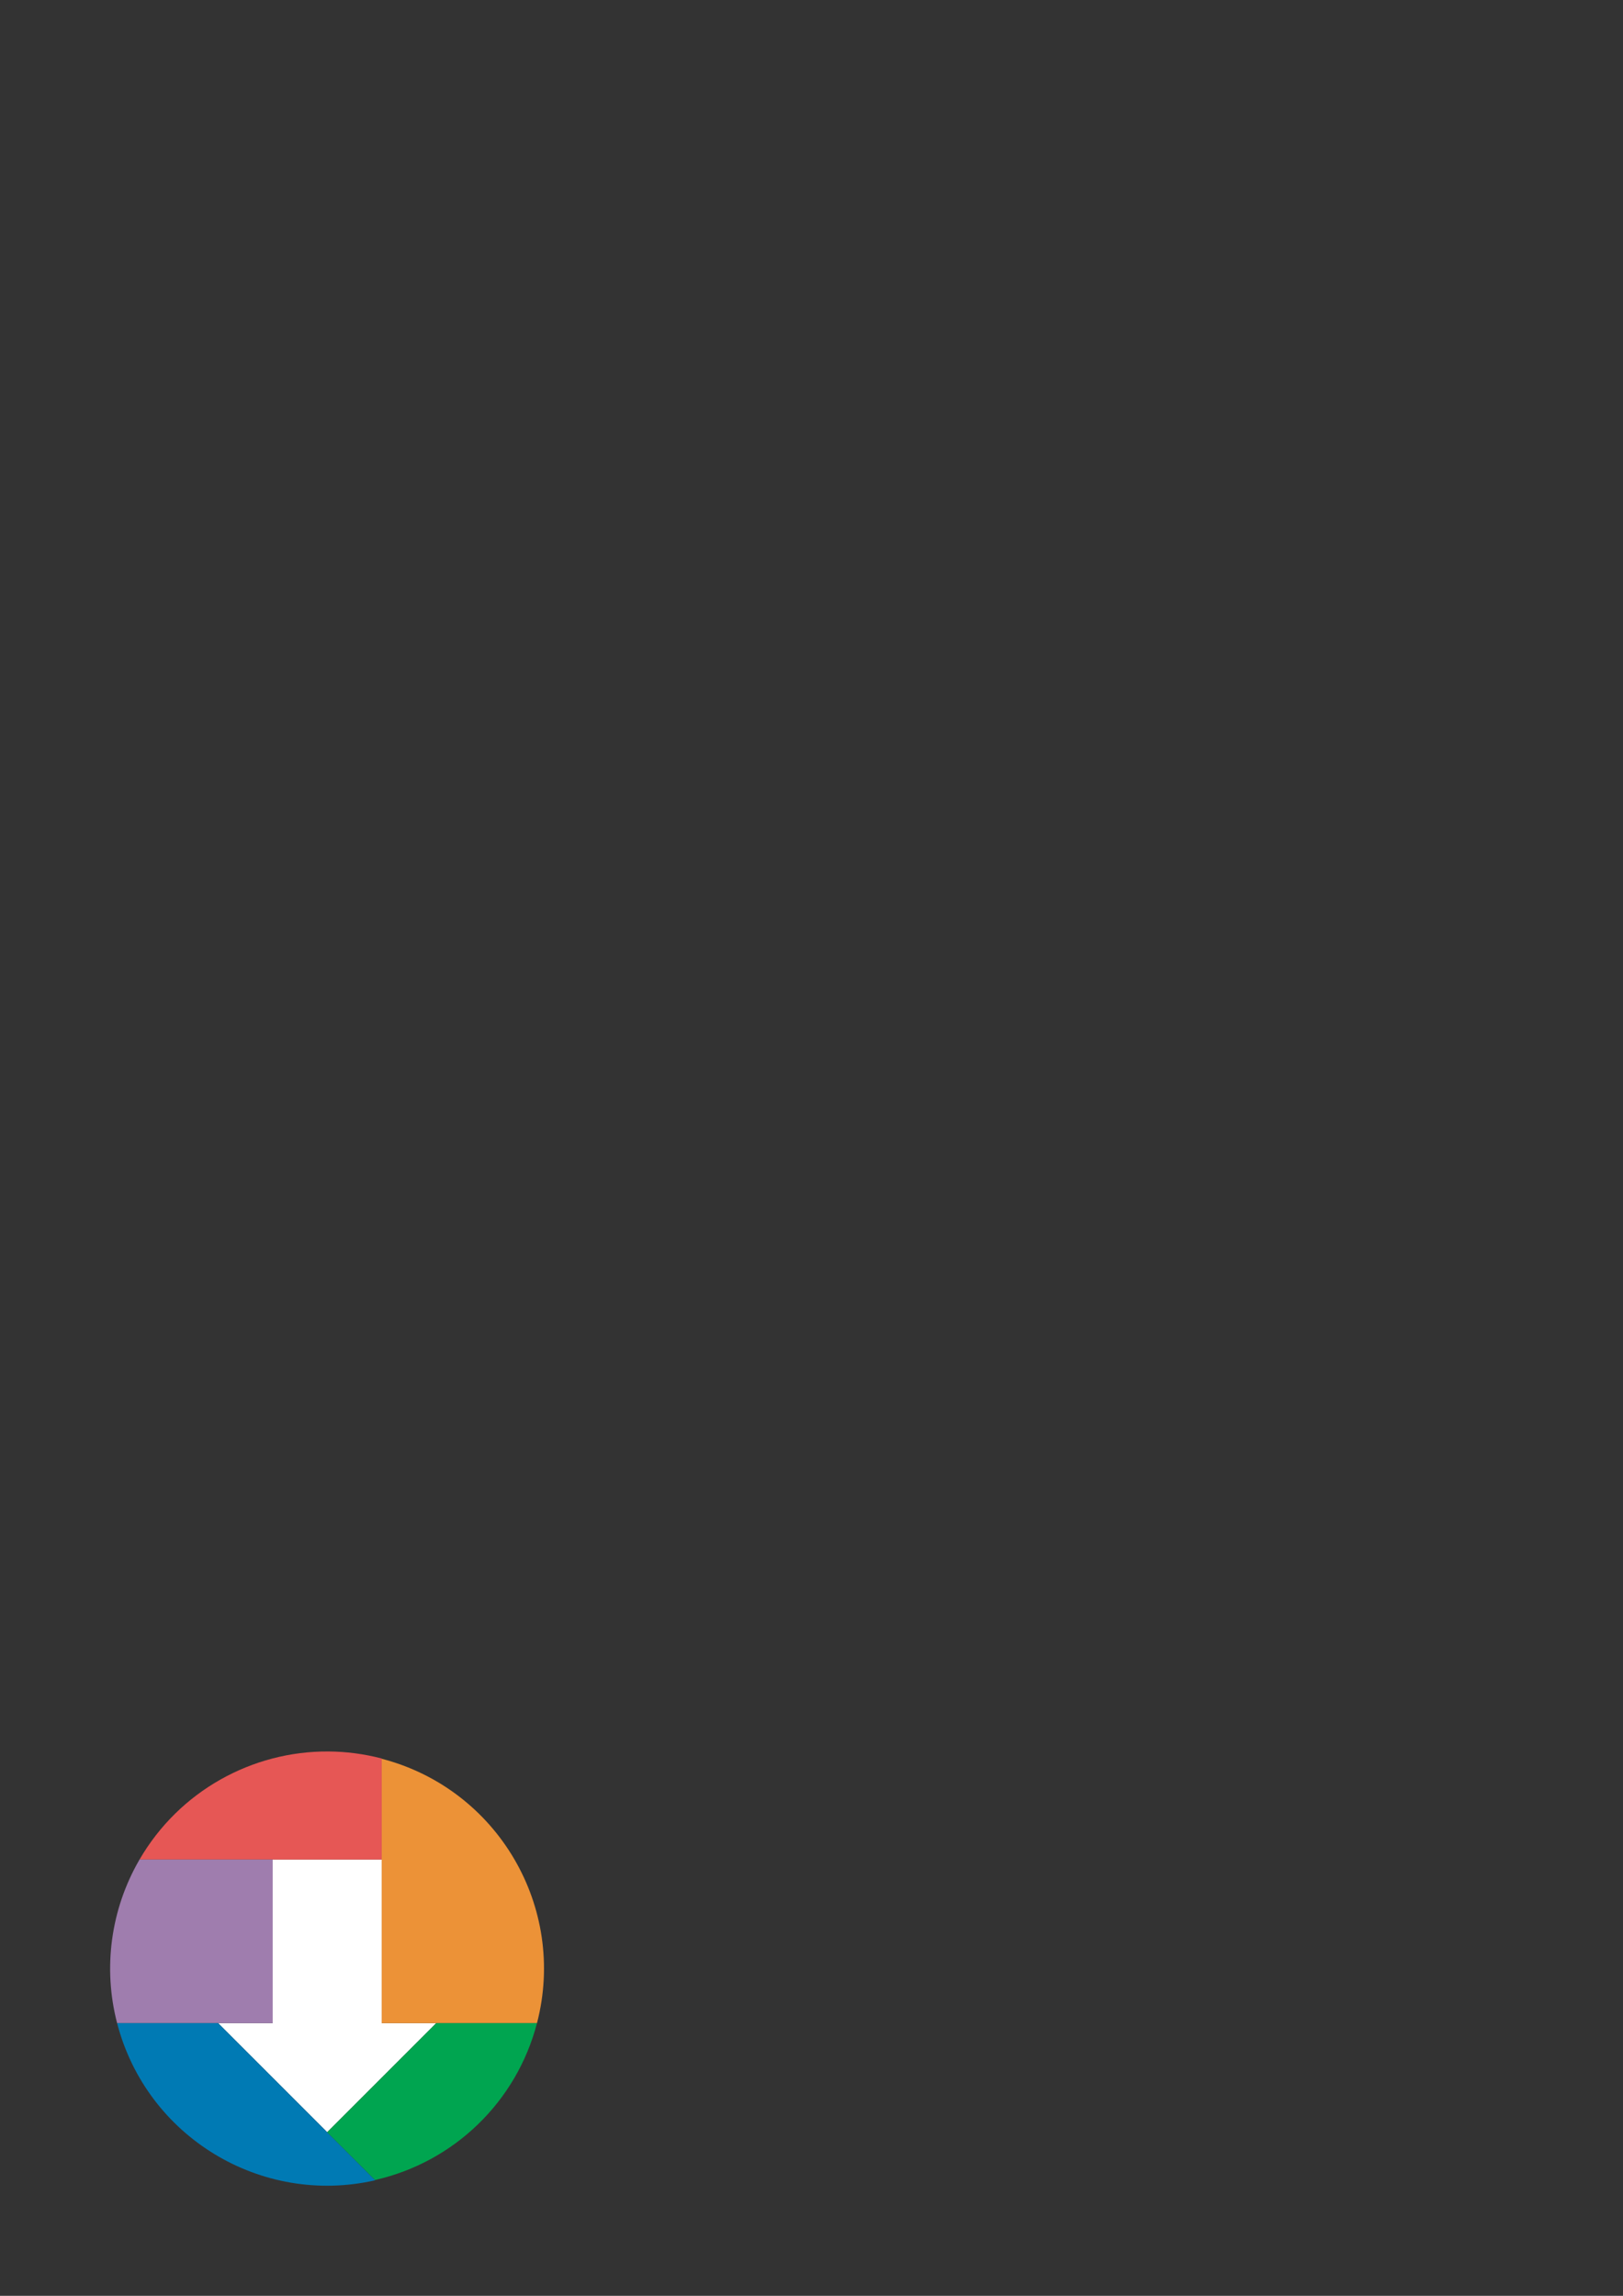 <?xml version="1.0" encoding="UTF-8" standalone="no"?>
<!-- Created with Inkscape (http://www.inkscape.org/) -->

<svg
   xmlns:dc="http://purl.org/dc/elements/1.1/"
   xmlns:cc="http://creativecommons.org/ns#"
   xmlns:rdf="http://www.w3.org/1999/02/22-rdf-syntax-ns#"
   xmlns:svg="http://www.w3.org/2000/svg"
   xmlns="http://www.w3.org/2000/svg"
   xmlns:sodipodi="http://sodipodi.sourceforge.net/DTD/sodipodi-0.dtd"
   xmlns:inkscape="http://www.inkscape.org/namespaces/inkscape"
   width="744.094"
   height="1052.362"
   id="svg2"
   version="1.1"
   inkscape:version="0.47+devel r9498"
   sodipodi:docname="pwad-logo.svg"
   style="display:inline"
   inkscape:export-filename="/Users/laurent/Documents/pwad-logo.png"
   inkscape:export-xdpi="90"
   inkscape:export-ydpi="90">
  <rect width="100%" height="100%" fill="#333333" stroke="none"/>
  <defs
     id="defs4" />
  <sodipodi:namedview
     id="base"
     pagecolor="#ffffff"
     bordercolor="#666666"
     borderopacity="1.0"
     inkscape:pageopacity="0.0"
     inkscape:pageshadow="2"
     inkscape:zoom="2"
     inkscape:cx="204.51393"
     inkscape:cy="113.52765"
     inkscape:document-units="px"
     inkscape:current-layer="layer4"
     showgrid="false"
     showguides="true"
     inkscape:guide-bbox="true"
     inkscape:window-width="1600"
     inkscape:window-height="1152"
     inkscape:window-x="0"
     inkscape:window-y="0"
     inkscape:window-maximized="0">
    <sodipodi:guide
       orientation="1,0"
       position="200,321.5"
       id="guide3768" />
    <sodipodi:guide
       orientation="1,0"
       position="100,323.5"
       id="guide3770" />
    <sodipodi:guide
       orientation="0,1"
       position="-126,200"
       id="guide3772" />
    <sodipodi:guide
       orientation="0,1"
       position="-118,100"
       id="guide3774" />
    <sodipodi:guide
       orientation="1,0"
       position="150,322.5"
       id="guide3776" />
    <sodipodi:guide
       orientation="0,1"
       position="-71.5,150"
       id="guide3778" />
    <sodipodi:guide
       orientation="-0.707,0.707"
       position="100,150"
       id="guide3780" />
    <sodipodi:guide
       orientation="0,1"
       position="-38,250"
       id="guide3796" />
    <sodipodi:guide
       orientation="-0.707,0.707"
       position="150,100"
       id="guide3895" />
    <sodipodi:guide
       orientation="0.707,0.707"
       position="150,100"
       id="guide3897" />
    <sodipodi:guide
       orientation="0,1"
       position="-40.5,125"
       id="guide3899" />
    <sodipodi:guide
       orientation="-0.707,0.707"
       position="200,125"
       id="guide3901" />
    <sodipodi:guide
       orientation="0.707,0.707"
       position="100,125"
       id="guide3903" />
    <sodipodi:guide
       orientation="1,0"
       position="125,125"
       id="guide3907" />
    <sodipodi:guide
       orientation="1,0"
       position="175,125"
       id="guide3909" />
  </sodipodi:namedview>
  <g
     inkscape:groupmode="layer"
     id="layer3"
     inkscape:label="circle"
     style="display:none">
    <path
       sodipodi:type="arc"
       style="fill:none;stroke:#000000;stroke-width:1.248;stroke-miterlimit:4;stroke-dasharray:none;display:inline"
       id="path3794"
       sodipodi:cx="150"
       sodipodi:cy="902.36218"
       sodipodi:rx="100"
       sodipodi:ry="100"
       d="m 250,902.362 a 100,100 0 1 1 -200,0 100,100 0 1 1 200,0 z" />
  </g>
  <g
     inkscape:groupmode="layer"
     id="layer4"
     inkscape:label="arrow"
     style="display:inline"
     sodipodi:insensitive="true">
    <path
       style="fill:#ffffff;fill-opacity:1;stroke:none"
       d="m 100,927.362 50,50 50,-50 -25,0 0,-75 -50,0 0,75 z"
       id="path3912"
       inkscape:connector-curvature="0" />
  </g>
  <g
     inkscape:groupmode="layer"
     id="layer5"
     inkscape:label="block1"
     style="display:inline"
     sodipodi:insensitive="true">
    <path
       style="fill:#ec9237;fill-opacity:1;stroke:none"
       d="m 175,806.188 0,121.188 71.188,0 C 259.992,874.266 228.132,820.008 175.031,806.188 l -0.031,0 z"
       id="path3976"
       inkscape:connector-curvature="0" />
  </g>
  <g
     inkscape:groupmode="layer"
     id="layer6"
     inkscape:label="block2"
     style="display:inline"
     sodipodi:insensitive="true">
    <path
       style="fill:#e65755;fill-opacity:1;stroke:none"
       d="M 150.625,802.844 C 115.569,802.615 82.195,821.013 63.969,852.375 l 111.031,0 0,-46.312 c -8.102,-2.104 -16.285,-3.166 -24.375,-3.219 z"
       id="path3966"
       inkscape:connector-curvature="0" />
  </g>
  <g
     inkscape:groupmode="layer"
     id="layer7"
     inkscape:label="block3"
     sodipodi:insensitive="true"
     style="display:inline">
    <path
       style="fill:#9f7dae;fill-opacity:1;stroke:none"
       d="m 63.875,852.375 -0.031,0.219 C 50.771,875.218 47.12,902.078 53.688,927.375 l 71.312,0 0,-75 -61.031,0 -0.094,0 z"
       id="path3992"
       inkscape:connector-curvature="0" />
  </g>
  <g
     inkscape:groupmode="layer"
     id="layer8"
     inkscape:label="block4"
     sodipodi:insensitive="true"
     style="display:inline">
    <path
       style="fill:#007ab4;fill-opacity:1;stroke:none"
       d="m 53.688,927.375 c 13.509,52.036 65.916,83.932 118.344,72.031 L 172,999.375 l -72,-72 -46.312,0 z"
       id="path4005"
       inkscape:connector-curvature="0" />
  </g>
  <g
     inkscape:groupmode="layer"
     id="layer9"
     inkscape:label="block5"
     sodipodi:insensitive="true"
     style="display:inline">
    <path
       style="fill:#00a550;fill-opacity:1;stroke:none"
       d="m 200,927.375 -50,50 21.938,21.906 c 36.254,-8.204 64.9,-35.931 74.25,-71.906 l -46.188,0 z"
       id="path4017"
       inkscape:connector-curvature="0" />
  </g>
</svg>

